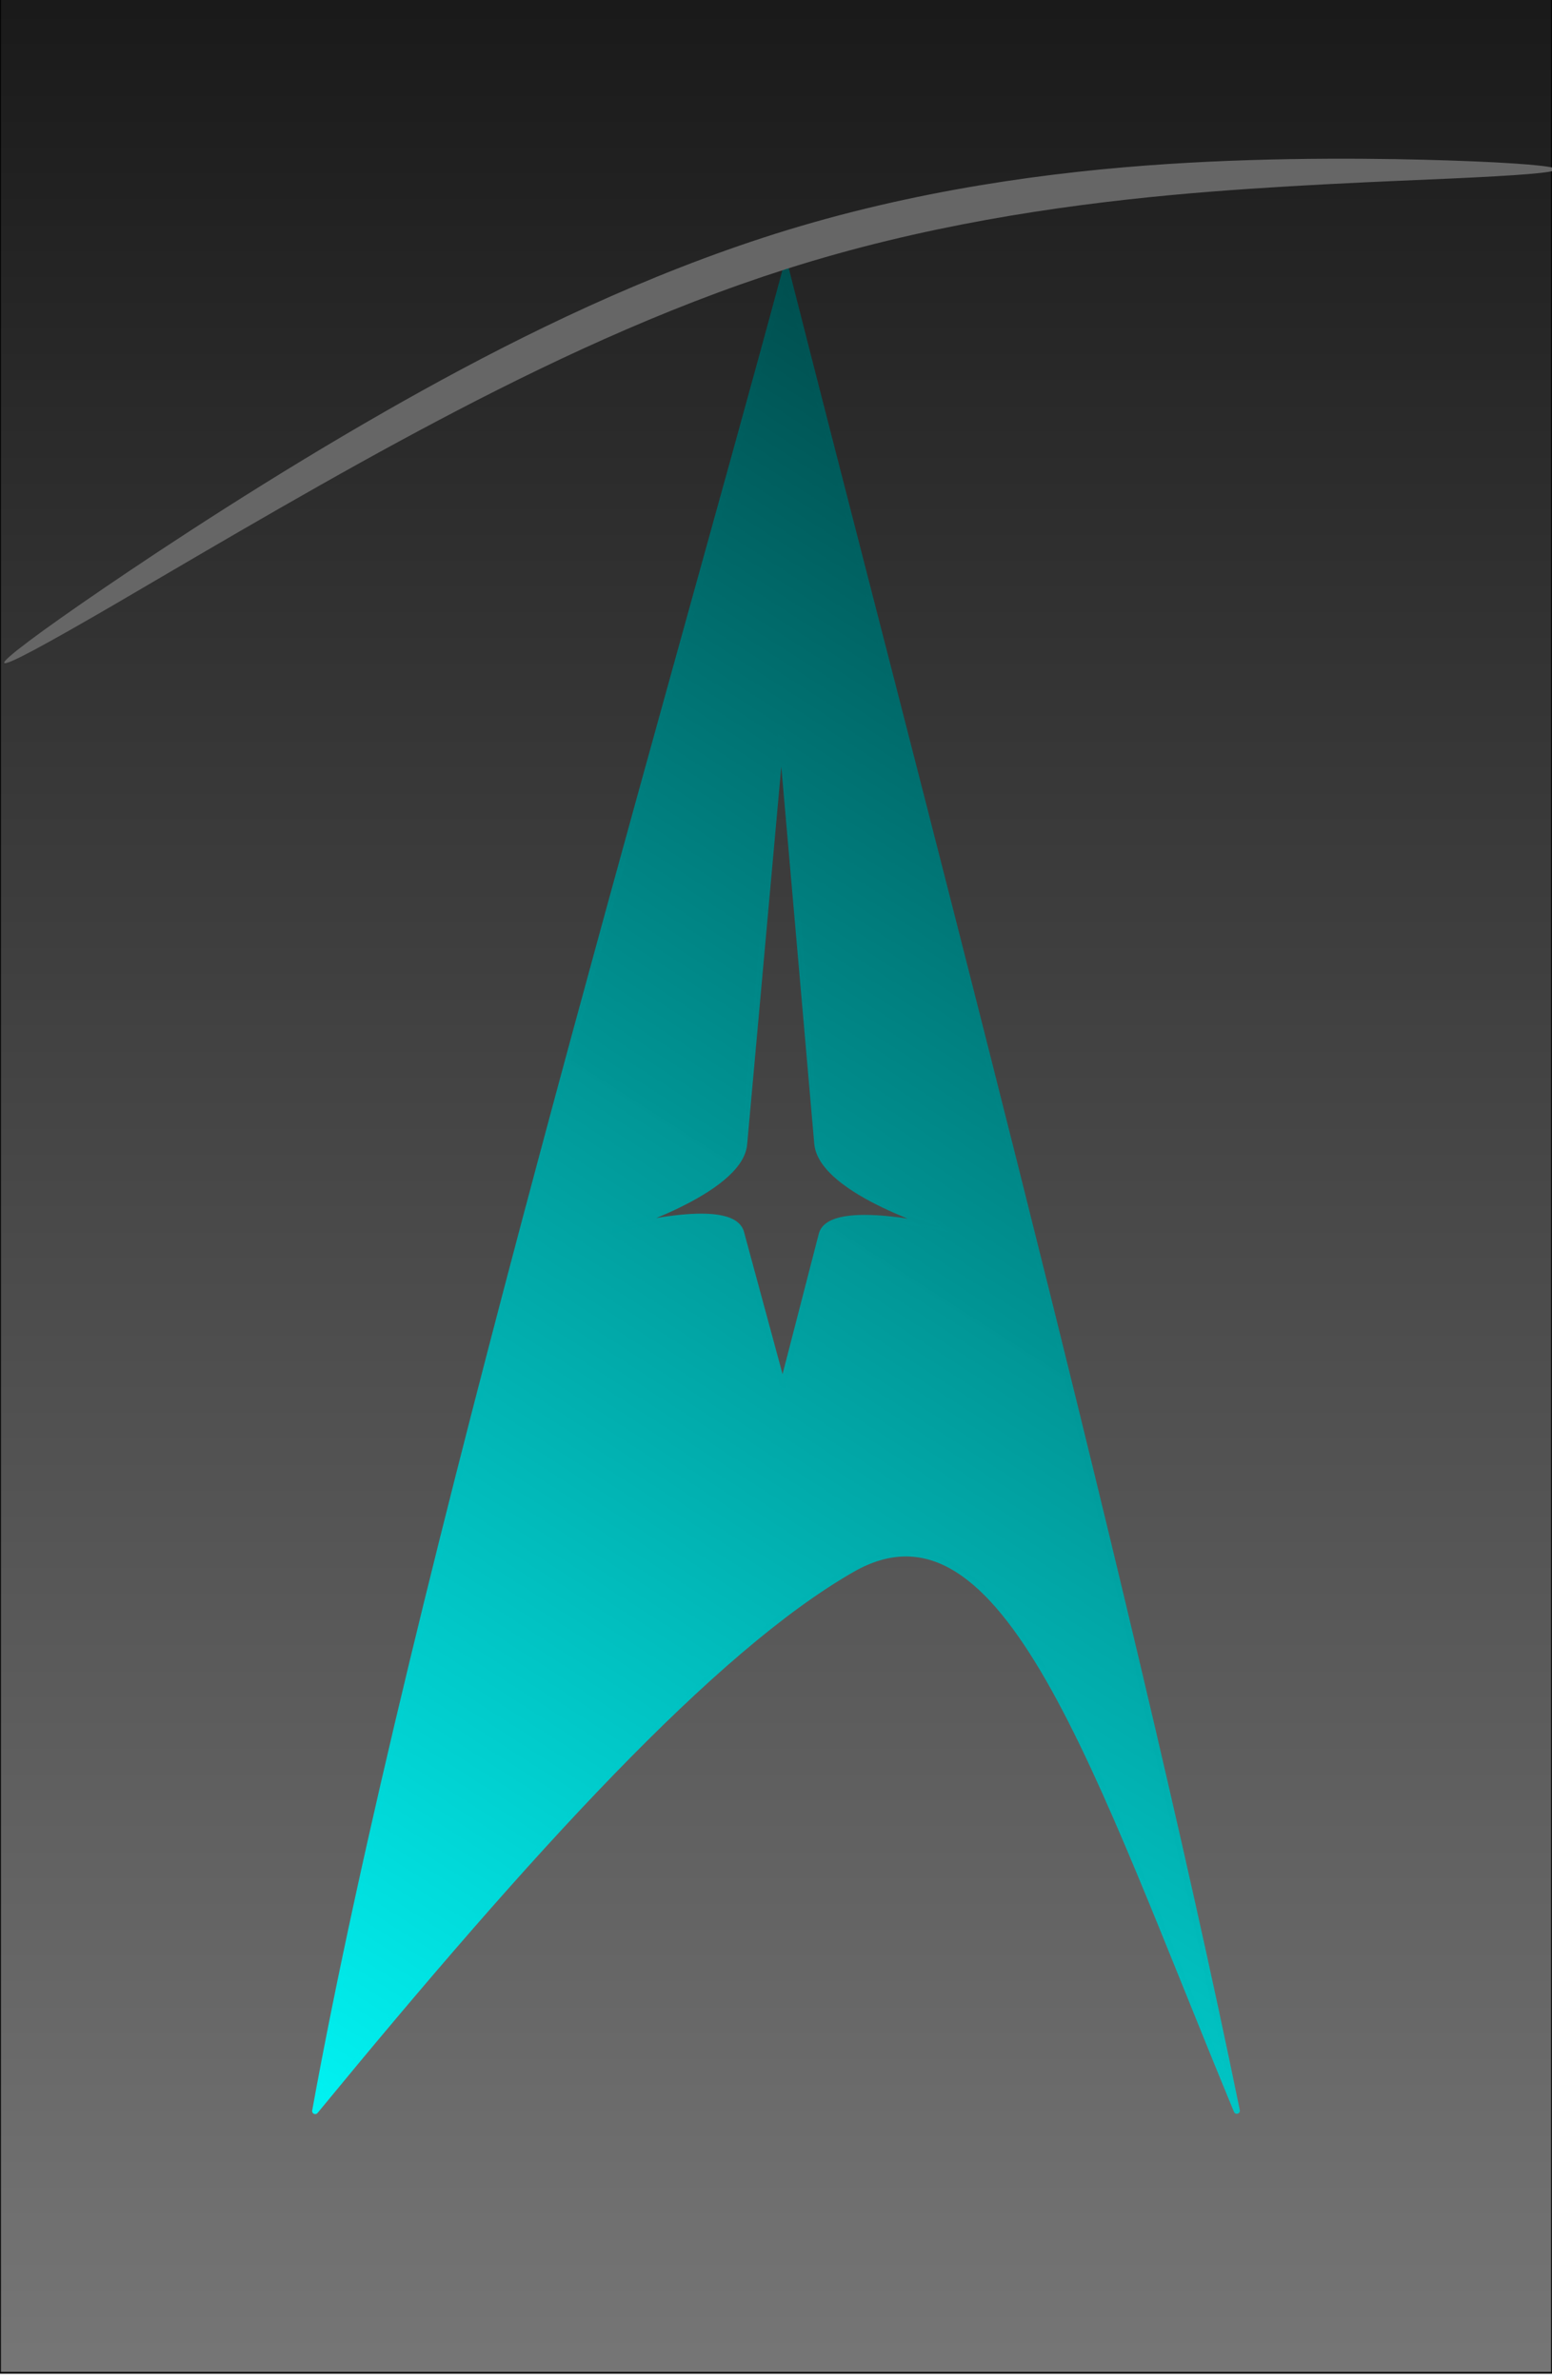 <?xml version="1.0" encoding="UTF-8" standalone="no"?>
<svg
	xmlns:dc="http://purl.org/dc/elements/1.1/"
	xmlns:cc="http://creativecommons.org/ns#"
	xmlns:rdf="http://www.w3.org/1999/02/22-rdf-syntax-ns#"
	xmlns:svg="http://www.w3.org/2000/svg"
	xmlns="http://www.w3.org/2000/svg"
	xmlns:xlink="http://www.w3.org/1999/xlink"
	xmlns:sodipodi="http://sodipodi.sourceforge.net/DTD/sodipodi-0.dtd"
	xmlns:inkscape="http://www.inkscape.org/namespaces/inkscape"
	width="420"
	height="644"
	viewBox="90 60 420 644"
	sodipodi:docname="Emblem.svg"
	inkscape:output_extension="org.inkscape.output.svg.inkscape"
	version="1.1"
	id="svg3684"
	inkscape:version="0.92.1 r15371"
	inkscape:export-filename="F:\Code Projects\REACH\Emblem.svg.png"
	inkscape:export-xdpi="1000"
	inkscape:export-ydpi="1000">
	<defs id="defs3688">
		<linearGradient inkscape:collect="always" id="linearGradient4589">
			<stop style="stop-color:#000000;stop-opacity:1" offset="0" id="stop4585"/>
			<stop style="stop-color:#00ffff;stop-opacity:0.99" offset="1" id="stop4587"/>
		</linearGradient>
		<linearGradient inkscape:collect="always" id="linearGradient5116">
			<stop style="stop-color:#000000;stop-opacity:1;" offset="0" id="stop5112"/>
			<stop style="stop-color:#000000;stop-opacity:0;" offset="1" id="stop5114"/>
		</linearGradient>
		<linearGradient inkscape:collect="always" id="linearGradient5088">
			<stop style="stop-color:#00ffff;stop-opacity:0.99" offset="0" id="stop5084"/>
			<stop style="stop-color:#000000;stop-opacity:1" offset="1" id="stop5086"/>
		</linearGradient>
		<inkscape:path-effect
			effect="skeletal"
			id="path-effect3789"
			is_visible="true"
			pattern="m 1.154,-61.189 c 0,-2.76 2.24,-5 5,-5 2.76,0 5,2.24 5,5 0,2.76 -2.24,5 -5,5 -2.76,0 -5,-2.24 -5,-5 z"
			copytype="single_stretched"
			prop_scale="1"
			scale_y_rel="false"
			spacing="0"
			normal_offset="0"
			tang_offset="0"
			prop_units="false"
			vertical_pattern="false"
			fuse_tolerance="0"/>
		<inkscape:path-effect effect="bspline" id="path-effect3787" is_visible="true" weight="33.333" steps="2" helper_size="0" apply_no_weight="true" apply_with_weight="true" only_selected="false"/>
		<linearGradient
			inkscape:collect="always"
			xlink:href="#linearGradient5088"
			id="linearGradient5092"
			gradientUnits="userSpaceOnUse"
			x1="89.507"
			y1="704.577"
			x2="594.595"
			y2="-70.605"
			gradientTransform="matrix(0.826,0,0,0.812,45.712,63.653)"/>
		<linearGradient inkscape:collect="always" xlink:href="#linearGradient5116" id="linearGradient5118" x1="300" y1="60" x2="300" y2="1663.685" gradientUnits="userSpaceOnUse" gradientTransform="translate(0,-2)"/>
		<linearGradient
			inkscape:collect="always"
			xlink:href="#linearGradient4589"
			id="linearGradient4591"
			x1="594.603"
			y1="-58.123"
			x2="89.5"
			y2="704.5"
			gradientUnits="userSpaceOnUse"
			gradientTransform="matrix(0.826,0,0,0.826,45.719,54.293)"/>
	</defs>
	<sodipodi:namedview
		pagecolor="#ffffff"
		bordercolor="#666666"
		borderopacity="1"
		objecttolerance="10"
		gridtolerance="10"
		guidetolerance="10"
		inkscape:pageopacity="0"
		inkscape:pageshadow="2"
		inkscape:window-width="690"
		inkscape:window-height="730"
		id="namedview3686"
		showgrid="false"
		inkscape:snap-bbox="true"
		inkscape:snap-global="true"
		inkscape:snap-bbox-edge-midpoints="true"
		inkscape:bbox-nodes="true"
		inkscape:bbox-paths="true"
		inkscape:snap-bbox-midpoints="true"
		inkscape:object-paths="true"
		inkscape:snap-intersection-paths="true"
		inkscape:snap-smooth-nodes="true"
		inkscape:snap-midpoints="true"
		inkscape:snap-object-midpoints="true"
		inkscape:snap-center="true"
		inkscape:snap-text-baseline="true"
		inkscape:snap-page="true"
		inkscape:zoom="0.63354131"
		inkscape:cx="295.82837"
		inkscape:cy="687.61511"
		inkscape:window-x="592"
		inkscape:window-y="0"
		inkscape:window-maximized="0"
		inkscape:current-layer="svg3684"/>
	<rect
		style="opacity:0.9;fill:url(#linearGradient5118);fill-opacity:1;stroke:#000000;stroke-width:0.5;stroke-linecap:round;stroke-linejoin:round;stroke-miterlimit:4;stroke-dasharray:none"
		id="rect3797"
		width="420"
		height="644"
		x="90"
		y="58"
		rx="2.7755599e-017"/>
	<path
		d="M 302.668,132.825 C 270.062,253.787 201.061,489.053 175.296,631.175 233.443,560.452 282.973,506.129 320.569,484.595 c 41.509,-23.775 66.098,54.7 104.135,146.497 C 395.545,488.462 333.959,256.102 302.668,132.825 Z m -1.221,125.275 9.732,111.297 c 1.156,13.213 34.939,23.162 34.939,23.162 0,0 -31.378,-7.691 -33.74,1.458 l -10.583,40.997 v 0 0 l -11.258,-41.516 c -2.517,-9.282 -34.24,-0.664 -34.24,-0.664 0,0 33.901,-10.302 35.07,-23.231 z"
		style="opacity:1;fill:url(#linearGradient5092);fill-opacity:1;fill-rule:evenodd;stroke:url(#linearGradient4591);stroke-width:1.651;stroke-linecap:butt;stroke-linejoin:round;stroke-miterlimit:4;stroke-dasharray:none;stroke-opacity:1"
		id="path3682"
		inkscape:connector-curvature="0"
		sodipodi:nodetypes="ccscccscscccscsc"/>
	<path
		style="fill:#666666;fill-opacity:1;stroke:none;stroke-width:1px;stroke-linecap:butt;stroke-linejoin:miter;stroke-opacity:1"
		d="m 511.154,105.811 c 0,0.925 -10.473,1.672 -28.81,2.509 -15.521,0.708 -47.322,1.825 -75.708,4.487 -30.733,2.886 -67.304,8.293 -103.969,20.019 -4.086,1.303 -8.178,2.68 -12.279,4.13 -33.861,11.969 -65.578,27.968 -92.067,42.304 -28.701,15.542 -61.435,35.039 -76.936,44.057 -18.697,10.878 -29.693,16.887 -30.232,16.04 -0.504,-0.793 9.513,-8.33 27.409,-20.518 16.709,-11.38 44.848,-29.894 75.425,-47.366 26.427,-15.11 58.315,-31.641 93.069,-43.938 4.199,-1.486 8.393,-2.894 12.586,-4.223 37.778,-11.945 75.07,-16.898 106.325,-18.932 30.291,-1.974 59.343,-1.522 76.347,-0.957 18.374,0.611 28.84,1.536 28.84,2.388 z"
		id="path3785"
		inkscape:connector-curvature="0"
		inkscape:path-effect="#path-effect3787;#path-effect3789"
		inkscape:original-d="m 511.15434,105.81081 c -69.60822,-0.001 -139.99812,-0.001 -210,0 -69.99988,44.51487 -139.999,89.02962 -210.00001,133.54593"
		sodipodi:nodetypes="ccc"/>
	<rect style="fill:#999999;stroke:#000000" id="rect3794" width="0" height="0" x="0" y="0" transform="translate(90,60)"/>
</svg>
